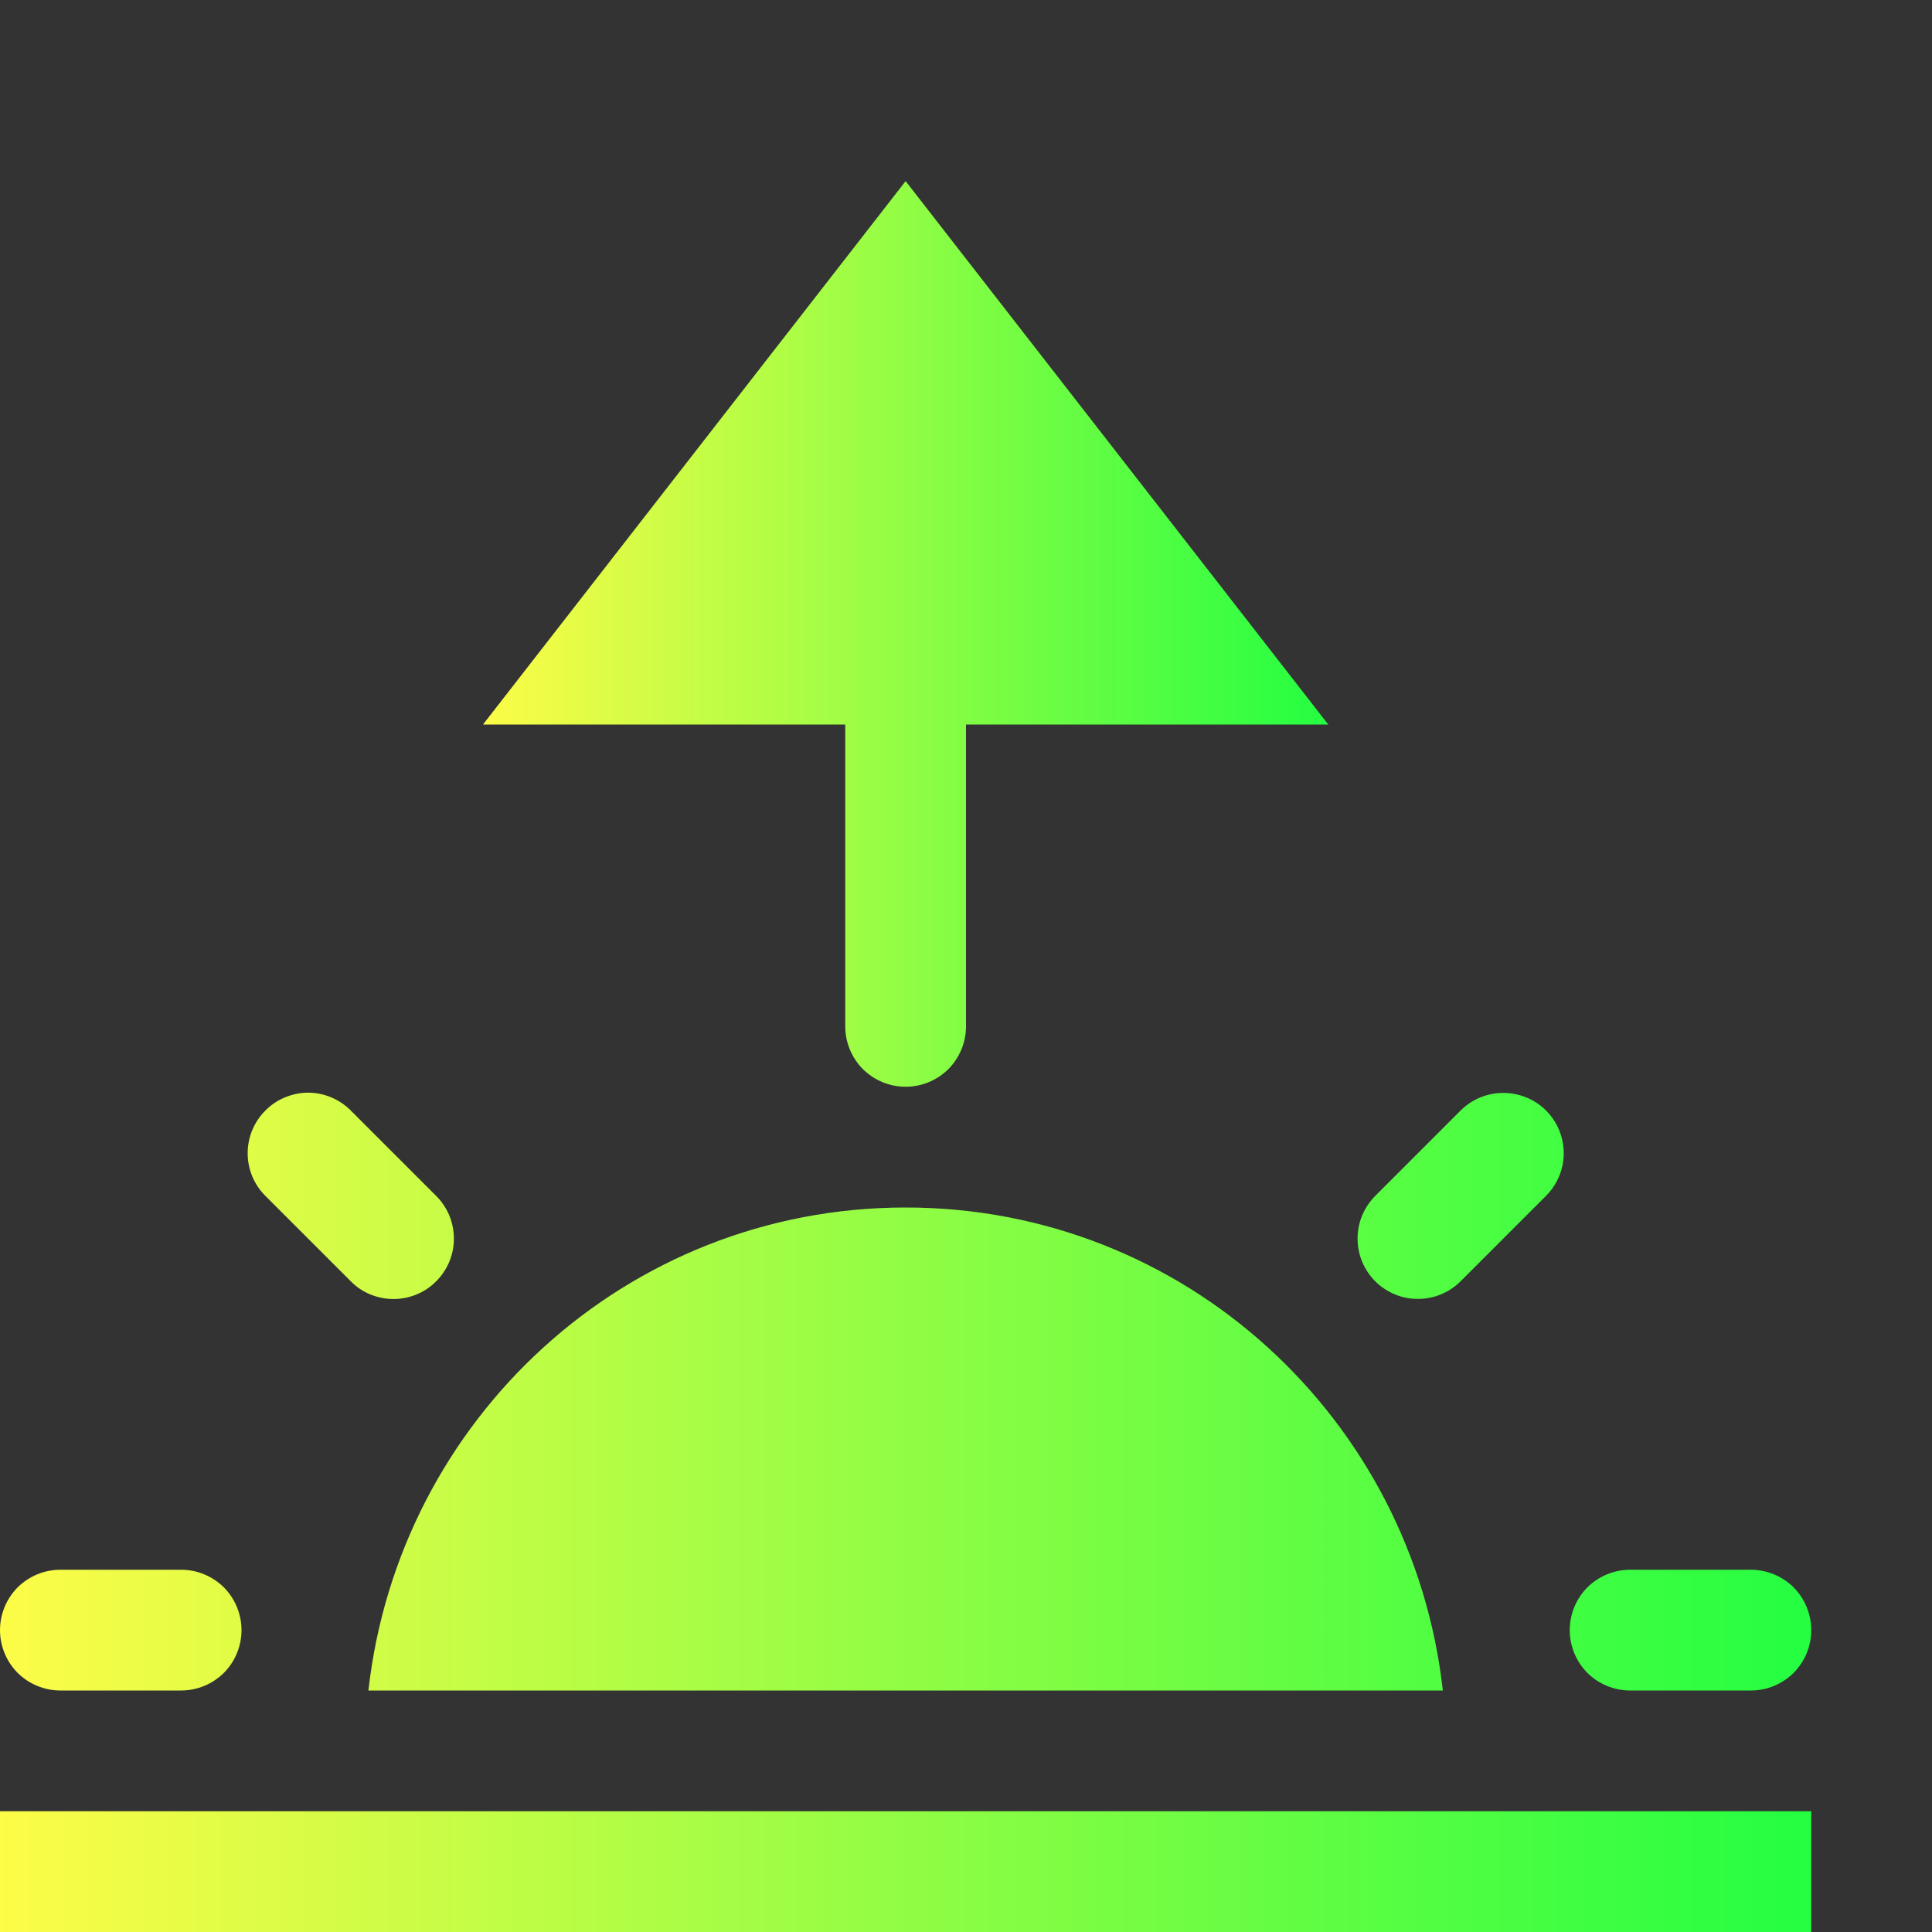 <svg width="16" height="16" viewBox="0 0 16 16" fill="none" xmlns="http://www.w3.org/2000/svg">
<rect x="0" y="0" width="16" height="16" fill="#333333" stroke="none"/>
<path fill-rule="evenodd" clip-rule="evenodd" d="M0 15V16H15V15H0Z" fill="url(#paint0_linear_9_3767)"/>
<path d="M2.551 9.049C2.485 9.049 2.42 9.063 2.36 9.088C2.299 9.113 2.244 9.15 2.198 9.197C2.151 9.243 2.115 9.298 2.089 9.359C2.064 9.42 2.051 9.485 2.051 9.551C2.051 9.616 2.064 9.681 2.089 9.742C2.115 9.803 2.151 9.858 2.198 9.904L2.905 10.611C2.951 10.658 3.006 10.695 3.067 10.72C3.128 10.745 3.193 10.758 3.258 10.758C3.324 10.758 3.389 10.745 3.45 10.72C3.511 10.695 3.566 10.658 3.612 10.611C3.659 10.565 3.695 10.51 3.721 10.449C3.746 10.388 3.759 10.323 3.759 10.258C3.759 10.192 3.746 10.127 3.721 10.066C3.695 10.005 3.659 9.95 3.612 9.904L2.905 9.197C2.859 9.15 2.803 9.113 2.743 9.088C2.682 9.062 2.617 9.049 2.551 9.049ZM12.449 9.051C12.383 9.051 12.319 9.064 12.258 9.089C12.197 9.114 12.142 9.151 12.096 9.197L11.389 9.904C11.343 9.95 11.306 10.006 11.281 10.066C11.255 10.127 11.243 10.192 11.243 10.258C11.243 10.323 11.255 10.388 11.281 10.449C11.306 10.509 11.343 10.565 11.389 10.611C11.435 10.657 11.491 10.694 11.551 10.719C11.612 10.745 11.677 10.757 11.742 10.757C11.808 10.757 11.873 10.745 11.934 10.719C11.995 10.694 12.05 10.657 12.096 10.611L12.803 9.904C12.873 9.834 12.921 9.745 12.941 9.648C12.96 9.551 12.95 9.45 12.912 9.359C12.874 9.267 12.81 9.189 12.727 9.134C12.645 9.08 12.548 9.051 12.449 9.051ZM7.5 10C5.186 10 3.303 11.753 3.051 14H11.949C11.698 11.753 9.814 10 7.5 10ZM0.5 13C0.367 13 0.24 13.053 0.146 13.146C0.053 13.24 0 13.367 0 13.5C0 13.633 0.053 13.76 0.146 13.854C0.24 13.947 0.367 14 0.5 14H1.5C1.633 14 1.76 13.947 1.854 13.854C1.947 13.76 2 13.633 2 13.5C2 13.367 1.947 13.24 1.854 13.146C1.76 13.053 1.633 13 1.5 13H0.5ZM13.5 13C13.367 13 13.24 13.053 13.146 13.146C13.053 13.24 13 13.367 13 13.5C13 13.633 13.053 13.76 13.146 13.854C13.24 13.947 13.367 14 13.5 14H14.5C14.633 14 14.76 13.947 14.854 13.854C14.947 13.76 15 13.633 15 13.5C15 13.367 14.947 13.24 14.854 13.146C14.76 13.053 14.633 13 14.5 13H13.5Z" fill="url(#paint1_linear_9_3767)"/>
<path d="M7.5 1.5L4 6H7V8.5C7 8.633 7.053 8.76 7.146 8.854C7.24 8.947 7.367 9 7.5 9C7.633 9 7.76 8.947 7.854 8.854C7.947 8.76 8 8.633 8 8.5V6H11L7.5 1.5Z" fill="url(#paint2_linear_9_3767)"/>
<defs>
<linearGradient id="paint0_linear_9_3767" x1="0" y1="15.5" x2="15" y2="15.5" gradientUnits="userSpaceOnUse">
<stop stop-color="#FDFC47"/>
<stop offset="1" stop-color="#24FE41"/>
</linearGradient>
<linearGradient id="paint1_linear_9_3767" x1="0" y1="11.524" x2="15" y2="11.524" gradientUnits="userSpaceOnUse">
<stop stop-color="#FDFC47"/>
<stop offset="1" stop-color="#24FE41"/>
</linearGradient>
<linearGradient id="paint2_linear_9_3767" x1="4" y1="5.25" x2="11" y2="5.25" gradientUnits="userSpaceOnUse">
<stop stop-color="#FDFC47"/>
<stop offset="1" stop-color="#24FE41"/>
</linearGradient>
</defs>
</svg>
